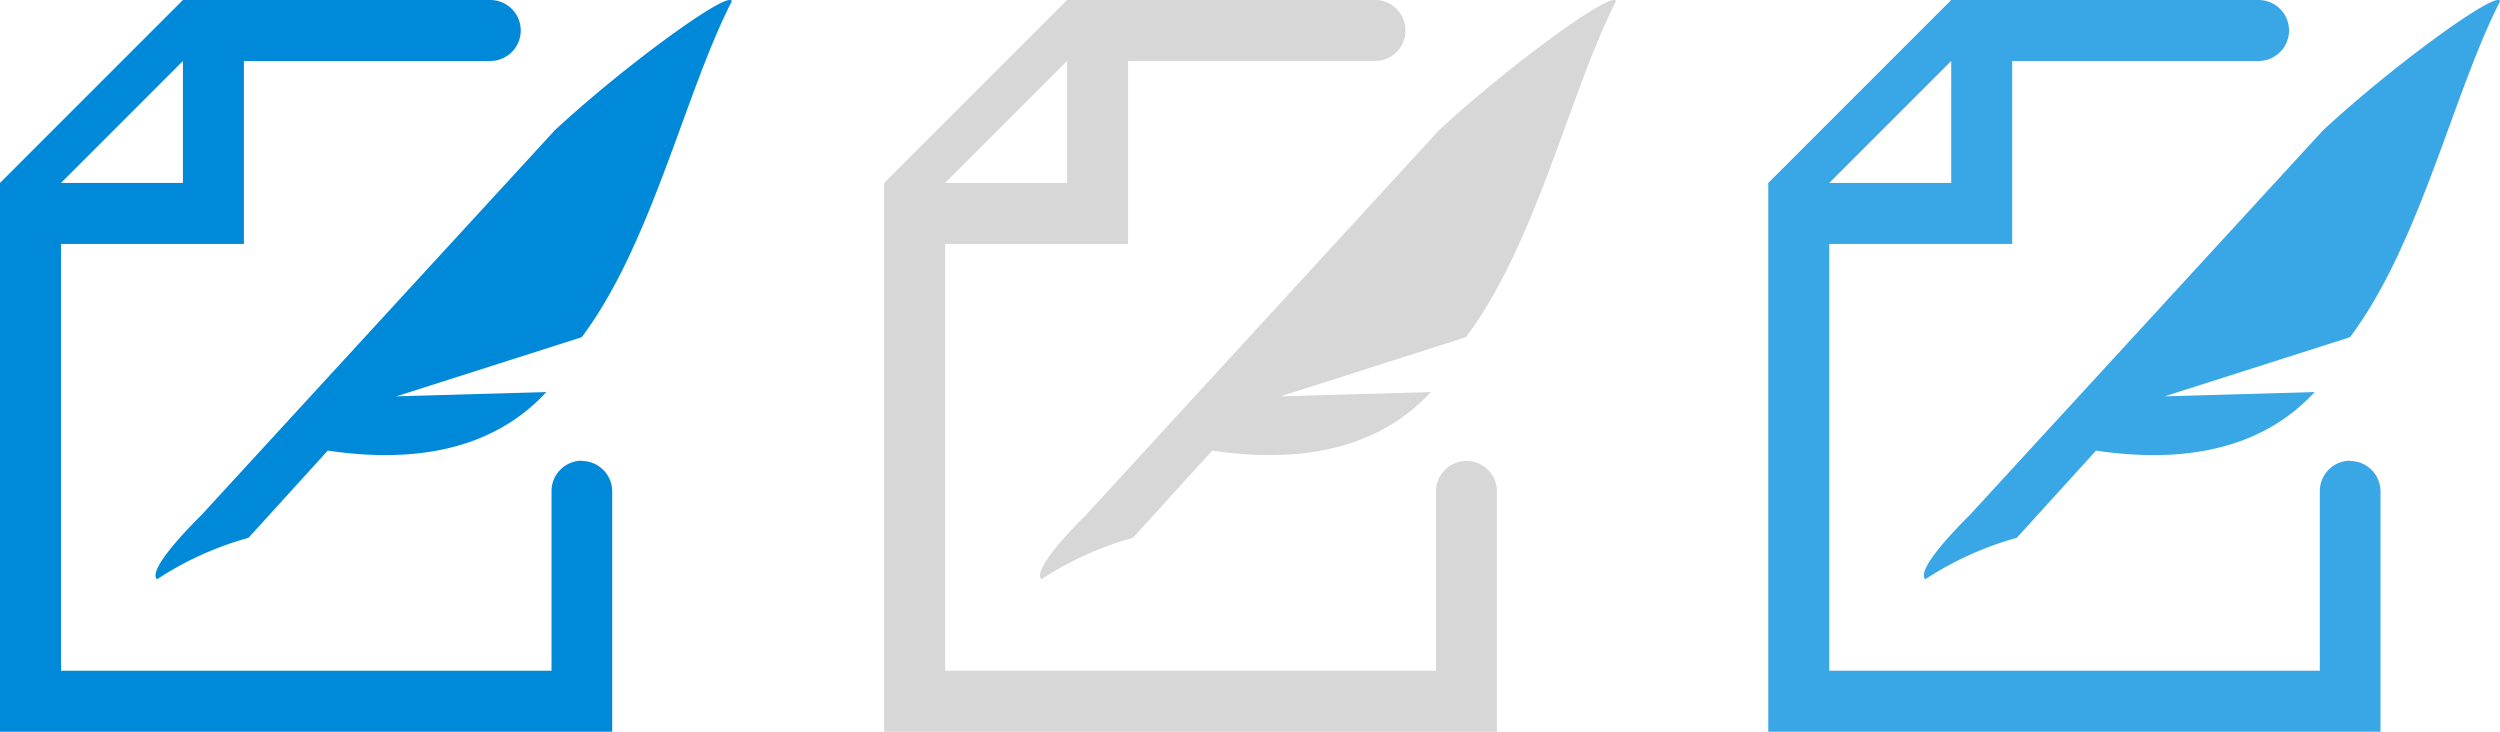 <svg id="Contract" xmlns="http://www.w3.org/2000/svg" width="82" height="24" viewBox="0 0 82 24"><defs><style>.cls-1{fill:#0089d9;}.cls-2{fill:#d7d7d7;}.cls-3{fill:#39a6e6;}</style></defs><title>24</title><path class="cls-1" d="M5.15,19a10.65,10.65,0,0,1,3-1.36l2.6-2.86c3.24,0.48,5.61-.23,7.17-1.92L13,13l6.08-1.94C21.38,8,22.48,3,24,.05c0-.44-3.4,2-5.8,4.22L6.62,16.88C6.29,17.21,4.82,18.68,5.15,19Zm13.94-3.89a1,1,0,0,0-1,1V22H2V8H8V2h8.08a1,1,0,1,0,0-2H6L0,6V24H20.08V16.12A1,1,0,0,0,19.08,15.12ZM6,2V6H2Z"/><path class="cls-2" d="M34.16,19a10.65,10.65,0,0,1,3-1.36l2.6-2.86c3.24,0.48,5.61-.23,7.17-1.92L42,13l6.08-1.94C50.39,8,51.49,3,53,.05c0-.44-3.4,2-5.8,4.22L35.63,16.88C35.3,17.21,33.83,18.68,34.16,19ZM48.1,15.12a1,1,0,0,0-1,1V22H31V8h6V2H45.1a1,1,0,1,0,0-2H35L29,6V24H49.1V16.12A1,1,0,0,0,48.1,15.12ZM35,2V6H31Z"/><path class="cls-3" d="M63.15,19a10.65,10.65,0,0,1,3-1.36l2.6-2.86c3.24,0.48,5.61-.23,7.17-1.92L71,13l6.08-1.94C79.38,8,80.48,3,82,.05c0-.44-3.4,2-5.8,4.22L64.62,16.88C64.29,17.21,62.82,18.68,63.15,19Zm13.94-3.89a1,1,0,0,0-1,1V22H60V8h6V2h8.08a1,1,0,1,0,0-2H64L58,6V24H78.08V16.12A1,1,0,0,0,77.08,15.12ZM64,2V6H60Z"/></svg>